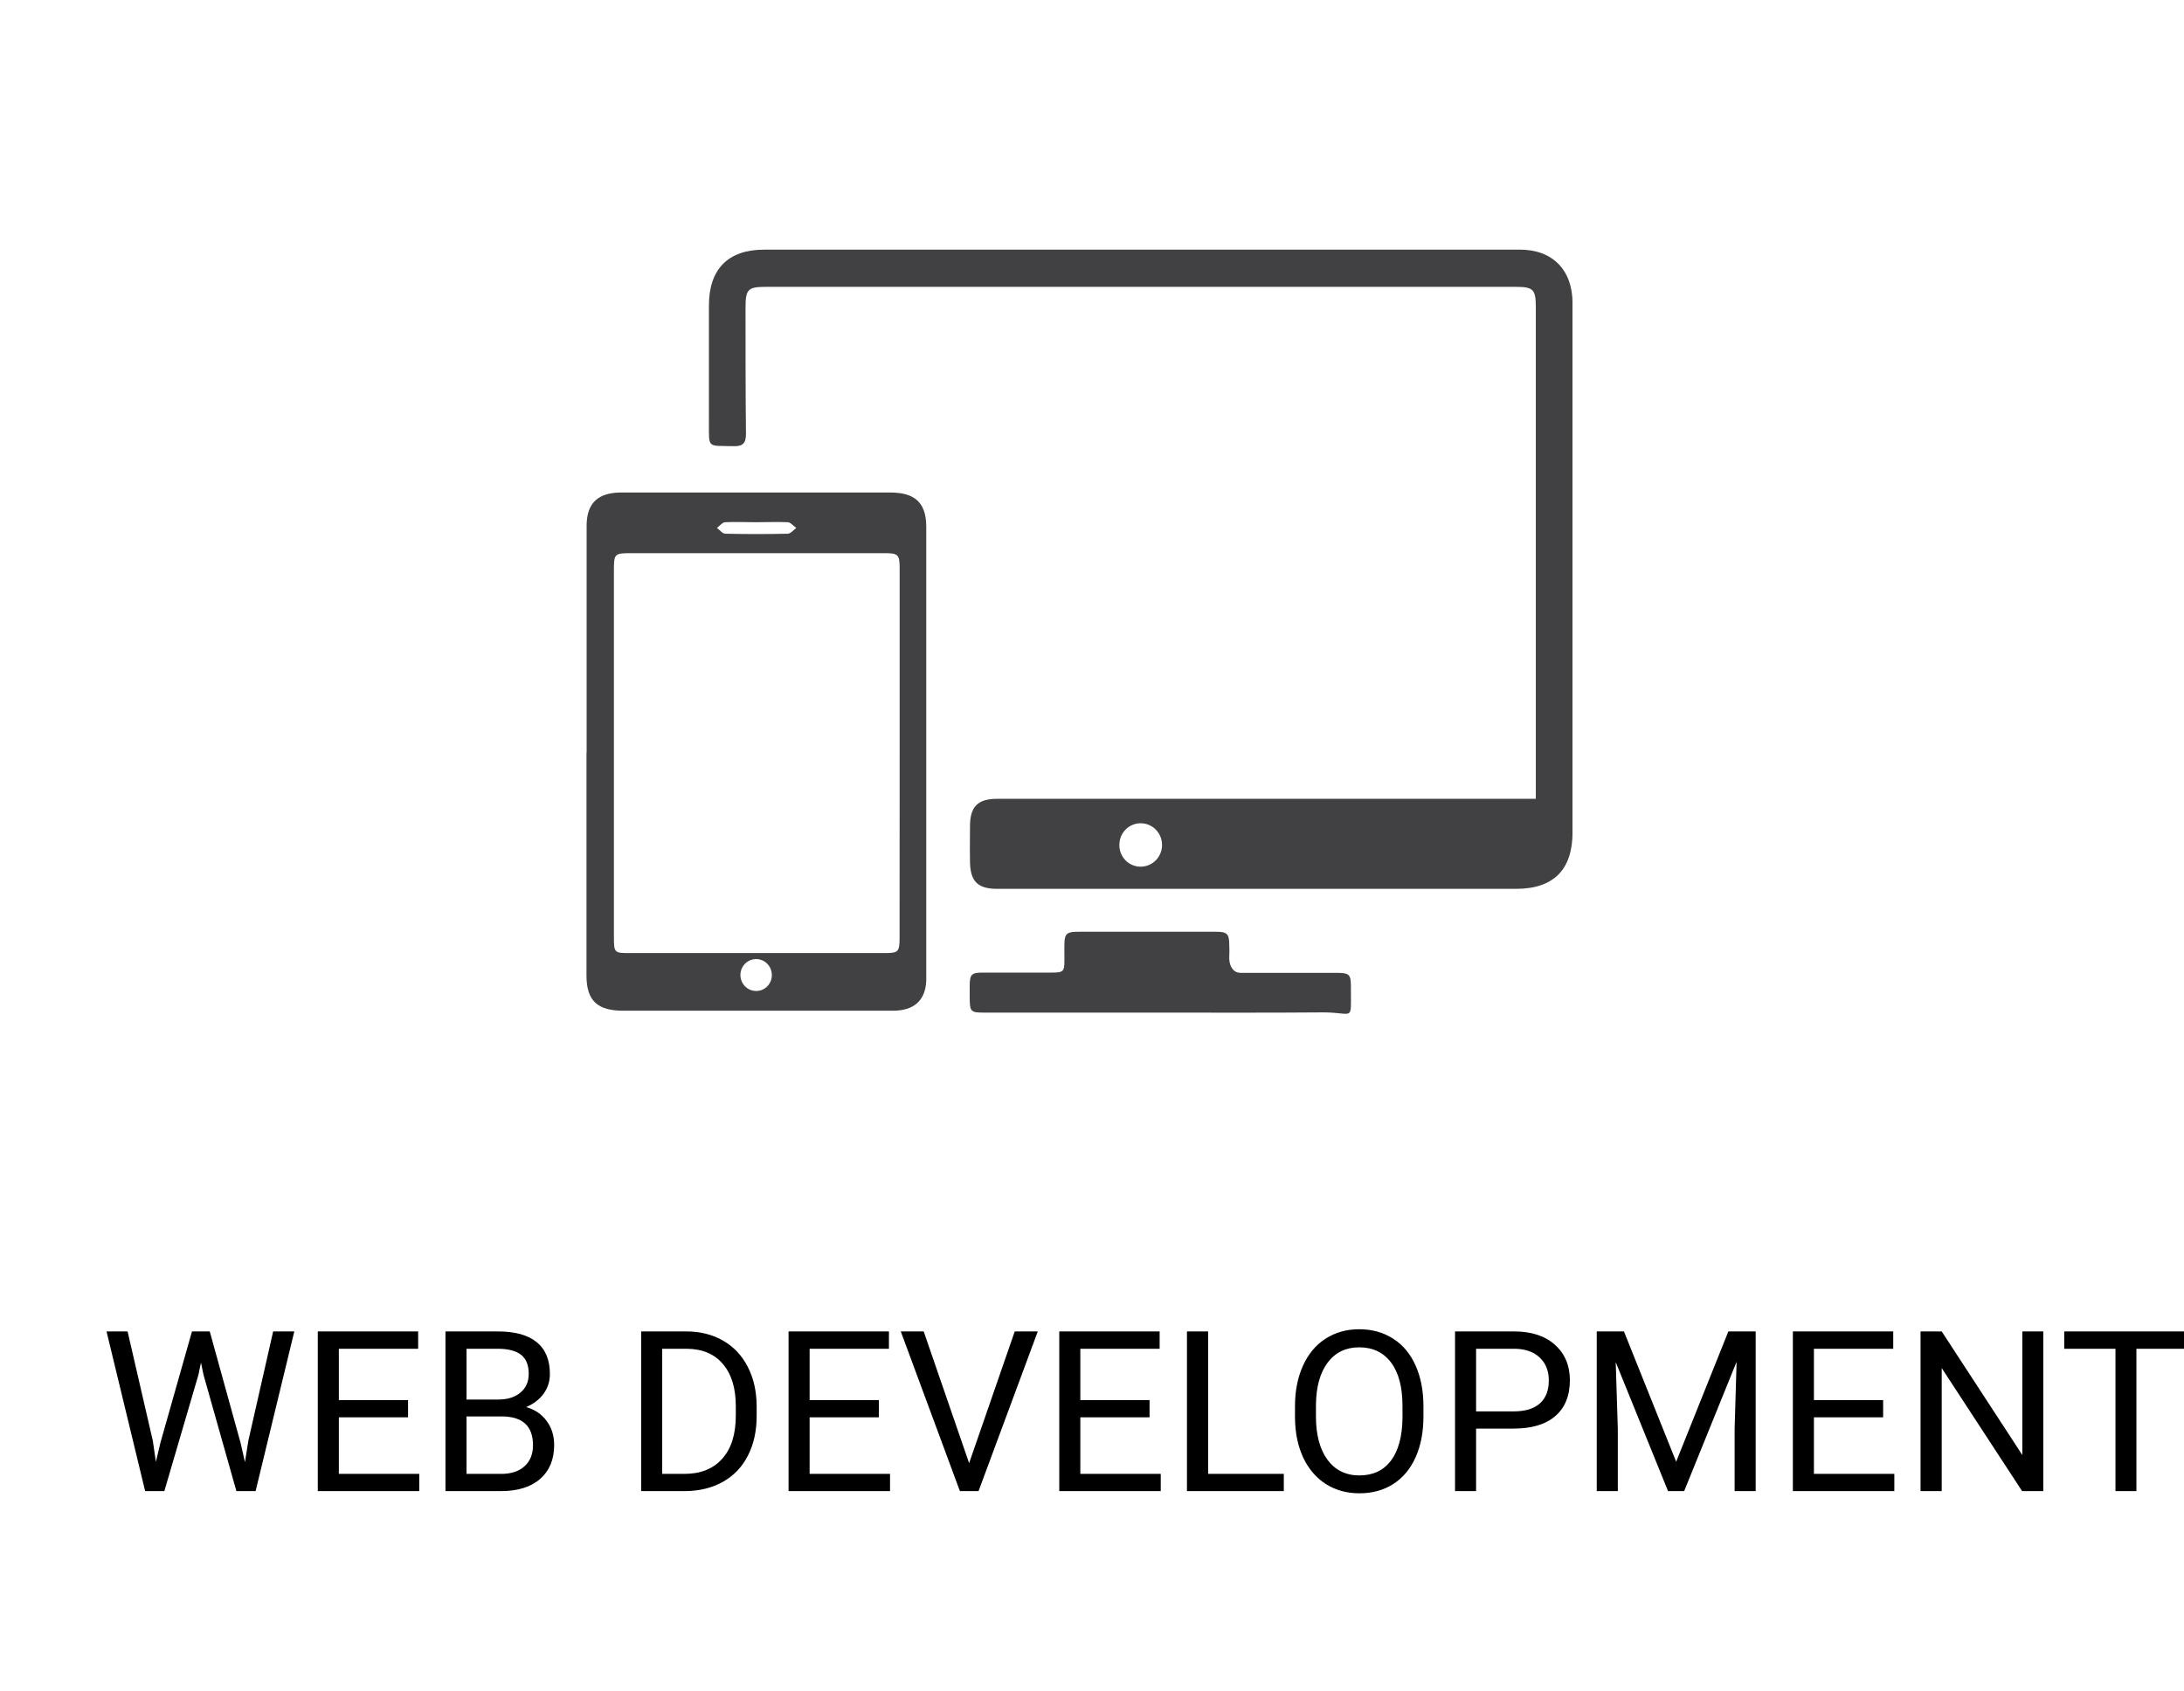 <svg width="350" height="271" viewBox="0 0 350 271" fill="none" xmlns="http://www.w3.org/2000/svg">
<g clip-path="url(#clip0)">
<g clip-path="url(#clip1)">
<path d="M246.124 128.037V107.653C246.124 88.178 246.124 68.703 246.124 49.228C246.124 46.39 245.718 45.978 242.923 45.978H122.736C119.846 45.978 119.475 46.366 119.475 49.337C119.475 56.067 119.475 62.809 119.547 69.54C119.547 71.043 119.033 71.552 117.576 71.516C113.265 71.407 113.623 71.953 113.611 67.611C113.611 61.395 113.611 55.182 113.611 48.973C113.611 43.116 116.693 40.012 122.473 40.012H243.58C248.811 40.012 252.012 43.274 252.012 48.622C252.012 76.868 252.012 105.114 252.012 133.36C252.012 139.423 248.954 142.467 242.947 142.467C215.23 142.467 187.513 142.467 159.797 142.467C156.679 142.467 155.497 141.255 155.449 138.15C155.401 135.046 155.449 135.434 155.449 132.402C155.449 129.371 156.643 128.037 159.761 128.037H246.148H246.124ZM179.384 135.434C179.379 135.891 179.464 136.345 179.634 136.769C179.804 137.192 180.055 137.577 180.373 137.901C180.691 138.225 181.069 138.482 181.486 138.656C181.903 138.83 182.349 138.917 182.8 138.914C183.25 138.914 183.696 138.824 184.111 138.649C184.527 138.474 184.905 138.218 185.223 137.895C185.542 137.572 185.794 137.188 185.966 136.766C186.139 136.344 186.227 135.891 186.227 135.434C186.227 134.977 186.139 134.524 185.966 134.102C185.794 133.68 185.542 133.296 185.223 132.973C184.905 132.65 184.527 132.393 184.111 132.219C183.696 132.044 183.25 131.954 182.8 131.954C182.35 131.952 181.904 132.041 181.488 132.216C181.072 132.39 180.694 132.646 180.376 132.97C180.059 133.294 179.808 133.678 179.637 134.101C179.467 134.524 179.381 134.977 179.384 135.434Z" fill="#414042"/>
<path d="M94.013 120.628V84.249C94.013 80.526 95.948 78.938 99.602 78.938C113.935 78.938 128.267 78.938 142.599 78.938C146.469 78.938 148.403 80.417 148.439 84.346C148.439 89.888 148.439 95.417 148.439 100.947C148.439 119.063 148.439 136.768 148.439 154.885C148.439 155.673 148.439 156.449 148.439 157.237C148.272 160.499 146.337 161.991 143.101 162.003C136.317 162.003 129.521 162.003 122.797 162.003H99.901C95.852 162.003 93.989 160.511 93.989 156.376V120.628H94.013ZM144.175 120.628V91.088C144.175 88.917 143.937 88.663 141.787 88.663H101.095C98.492 88.663 98.384 88.772 98.384 91.367C98.384 111.004 98.384 130.632 98.384 150.252C98.384 152.678 98.48 152.762 100.773 152.762H141.775C143.996 152.762 144.163 152.568 144.163 150.228L144.175 120.628ZM121.16 83.703C119.524 83.703 117.876 83.63 116.24 83.703C115.774 83.703 115.332 84.297 114.89 84.613C115.332 84.94 115.774 85.534 116.228 85.546C119.56 85.619 122.904 85.619 126.236 85.546C126.702 85.546 127.156 84.952 127.61 84.625C127.156 84.309 126.714 83.727 126.248 83.703C124.564 83.63 122.856 83.703 121.16 83.703ZM123.692 156.279C123.692 155.774 123.545 155.279 123.269 154.859C122.992 154.438 122.599 154.11 122.139 153.916C121.68 153.722 121.174 153.671 120.685 153.769C120.197 153.867 119.747 154.109 119.395 154.466C119.042 154.822 118.801 155.277 118.702 155.773C118.604 156.268 118.652 156.782 118.841 157.25C119.03 157.718 119.351 158.118 119.764 158.401C120.176 158.683 120.662 158.835 121.16 158.838C121.493 158.843 121.824 158.78 122.132 158.653C122.441 158.526 122.721 158.338 122.957 158.1C123.193 157.862 123.38 157.578 123.506 157.265C123.632 156.952 123.696 156.617 123.692 156.279V156.279Z" fill="#414042"/>
<path d="M185.977 162.306H157.897C155.509 162.306 155.413 162.233 155.401 159.747C155.401 158.911 155.401 158.911 155.401 158.074C155.401 156.17 155.676 155.891 157.515 155.891C161.17 155.891 164.813 155.891 168.467 155.891C170.45 155.891 170.593 155.746 170.581 153.769C170.581 148.919 170.128 149.355 175.001 149.343C181.581 149.343 188.138 149.343 194.743 149.343C196.69 149.343 196.988 149.622 197 151.574C197.03 152.132 197.03 152.69 197 153.248C196.905 154.594 197.49 155.94 198.816 155.928C203.796 155.928 208.789 155.928 213.769 155.928C216.373 155.928 216.516 156.037 216.492 158.632C216.492 163.858 216.958 162.27 212.061 162.27C203.354 162.342 194.659 162.306 185.977 162.306Z" fill="#414042"/>
</g>
<path d="M24.49 230.932L24.982 234.307L25.703 231.266L30.766 213.406H33.613L38.553 231.266L39.256 234.359L39.801 230.914L43.773 213.406H47.166L40.961 239H37.885L32.611 220.35L32.207 218.398L31.803 220.35L26.336 239H23.26L17.072 213.406H20.447L24.49 230.932ZM65.394 227.17H54.303V236.24H67.188V239H50.928V213.406H67.012V216.184H54.303V224.41H65.394V227.17ZM71.389 239V213.406H79.756C82.533 213.406 84.619 213.98 86.014 215.129C87.42 216.277 88.123 217.977 88.123 220.227C88.123 221.422 87.783 222.482 87.103 223.408C86.424 224.322 85.498 225.031 84.326 225.535C85.709 225.922 86.799 226.66 87.596 227.75C88.404 228.828 88.809 230.117 88.809 231.617C88.809 233.914 88.064 235.719 86.576 237.031C85.088 238.344 82.984 239 80.266 239H71.389ZM74.764 227.029V236.24H80.336C81.906 236.24 83.143 235.836 84.045 235.027C84.959 234.207 85.416 233.082 85.416 231.652C85.416 228.57 83.74 227.029 80.389 227.029H74.764ZM74.764 224.322H79.861C81.338 224.322 82.516 223.953 83.394 223.215C84.285 222.477 84.731 221.475 84.731 220.209C84.731 218.803 84.32 217.783 83.5 217.15C82.68 216.506 81.432 216.184 79.756 216.184H74.764V224.322ZM102.748 239V213.406H109.973C112.199 213.406 114.168 213.898 115.879 214.883C117.59 215.867 118.908 217.268 119.834 219.084C120.771 220.9 121.246 222.986 121.258 225.342V226.977C121.258 229.391 120.789 231.506 119.852 233.322C118.926 235.139 117.596 236.533 115.861 237.506C114.139 238.479 112.129 238.977 109.832 239H102.748ZM106.123 216.184V236.24H109.674C112.275 236.24 114.297 235.432 115.738 233.814C117.191 232.197 117.918 229.895 117.918 226.906V225.412C117.918 222.506 117.232 220.25 115.861 218.645C114.502 217.027 112.568 216.207 110.061 216.184H106.123ZM140.84 227.17H129.748V236.24H142.633V239H126.373V213.406H142.457V216.184H129.748V224.41H140.84V227.17ZM155.307 234.518L162.619 213.406H166.311L156.818 239H153.83L144.355 213.406H148.029L155.307 234.518ZM184.223 227.17H173.131V236.24H186.016V239H169.756V213.406H185.84V216.184H173.131V224.41H184.223V227.17ZM193.609 236.24H205.738V239H190.217V213.406H193.609V236.24ZM228.115 227.029C228.115 229.537 227.693 231.729 226.85 233.604C226.006 235.467 224.811 236.891 223.264 237.875C221.717 238.859 219.912 239.352 217.85 239.352C215.834 239.352 214.047 238.859 212.488 237.875C210.93 236.879 209.717 235.467 208.85 233.639C207.994 231.799 207.555 229.672 207.531 227.258V225.412C207.531 222.951 207.959 220.777 208.814 218.891C209.67 217.004 210.877 215.562 212.436 214.566C214.006 213.559 215.799 213.055 217.814 213.055C219.865 213.055 221.67 213.553 223.229 214.549C224.799 215.533 226.006 216.969 226.85 218.855C227.693 220.73 228.115 222.916 228.115 225.412V227.029ZM224.758 225.377C224.758 222.342 224.148 220.016 222.93 218.398C221.711 216.77 220.006 215.955 217.814 215.955C215.682 215.955 214 216.77 212.77 218.398C211.551 220.016 210.924 222.266 210.889 225.148V227.029C210.889 229.971 211.504 232.285 212.734 233.973C213.977 235.648 215.682 236.486 217.85 236.486C220.029 236.486 221.717 235.695 222.912 234.113C224.107 232.52 224.723 230.24 224.758 227.275V225.377ZM236.553 228.98V239H233.178V213.406H242.617C245.418 213.406 247.609 214.121 249.191 215.551C250.785 216.98 251.582 218.873 251.582 221.229C251.582 223.713 250.803 225.629 249.244 226.977C247.697 228.312 245.477 228.98 242.582 228.98H236.553ZM236.553 226.221H242.617C244.422 226.221 245.805 225.799 246.766 224.955C247.727 224.1 248.207 222.869 248.207 221.264C248.207 219.74 247.727 218.521 246.766 217.607C245.805 216.693 244.486 216.219 242.811 216.184H236.553V226.221ZM260.248 213.406L268.615 234.289L276.982 213.406H281.359V239H277.984V229.033L278.301 218.275L269.898 239H267.314L258.93 218.328L259.264 229.033V239H255.889V213.406H260.248ZM301.785 227.17H290.693V236.24H303.578V239H287.318V213.406H303.402V216.184H290.693V224.41H301.785V227.17ZM327.449 239H324.057L311.172 219.277V239H307.779V213.406H311.172L324.092 233.217V213.406H327.449V239ZM350.6 216.184H342.373V239H339.016V216.184H330.807V213.406H350.6V216.184Z" fill="black"/>
</g>
<defs>
<clipPath id="clip0">
<rect width="350" height="271" fill="white"/>
</clipPath>
<clipPath id="clip1">
<rect width="158" height="122.5" fill="white" transform="translate(94 40)"/>
</clipPath>
</defs>
</svg>
